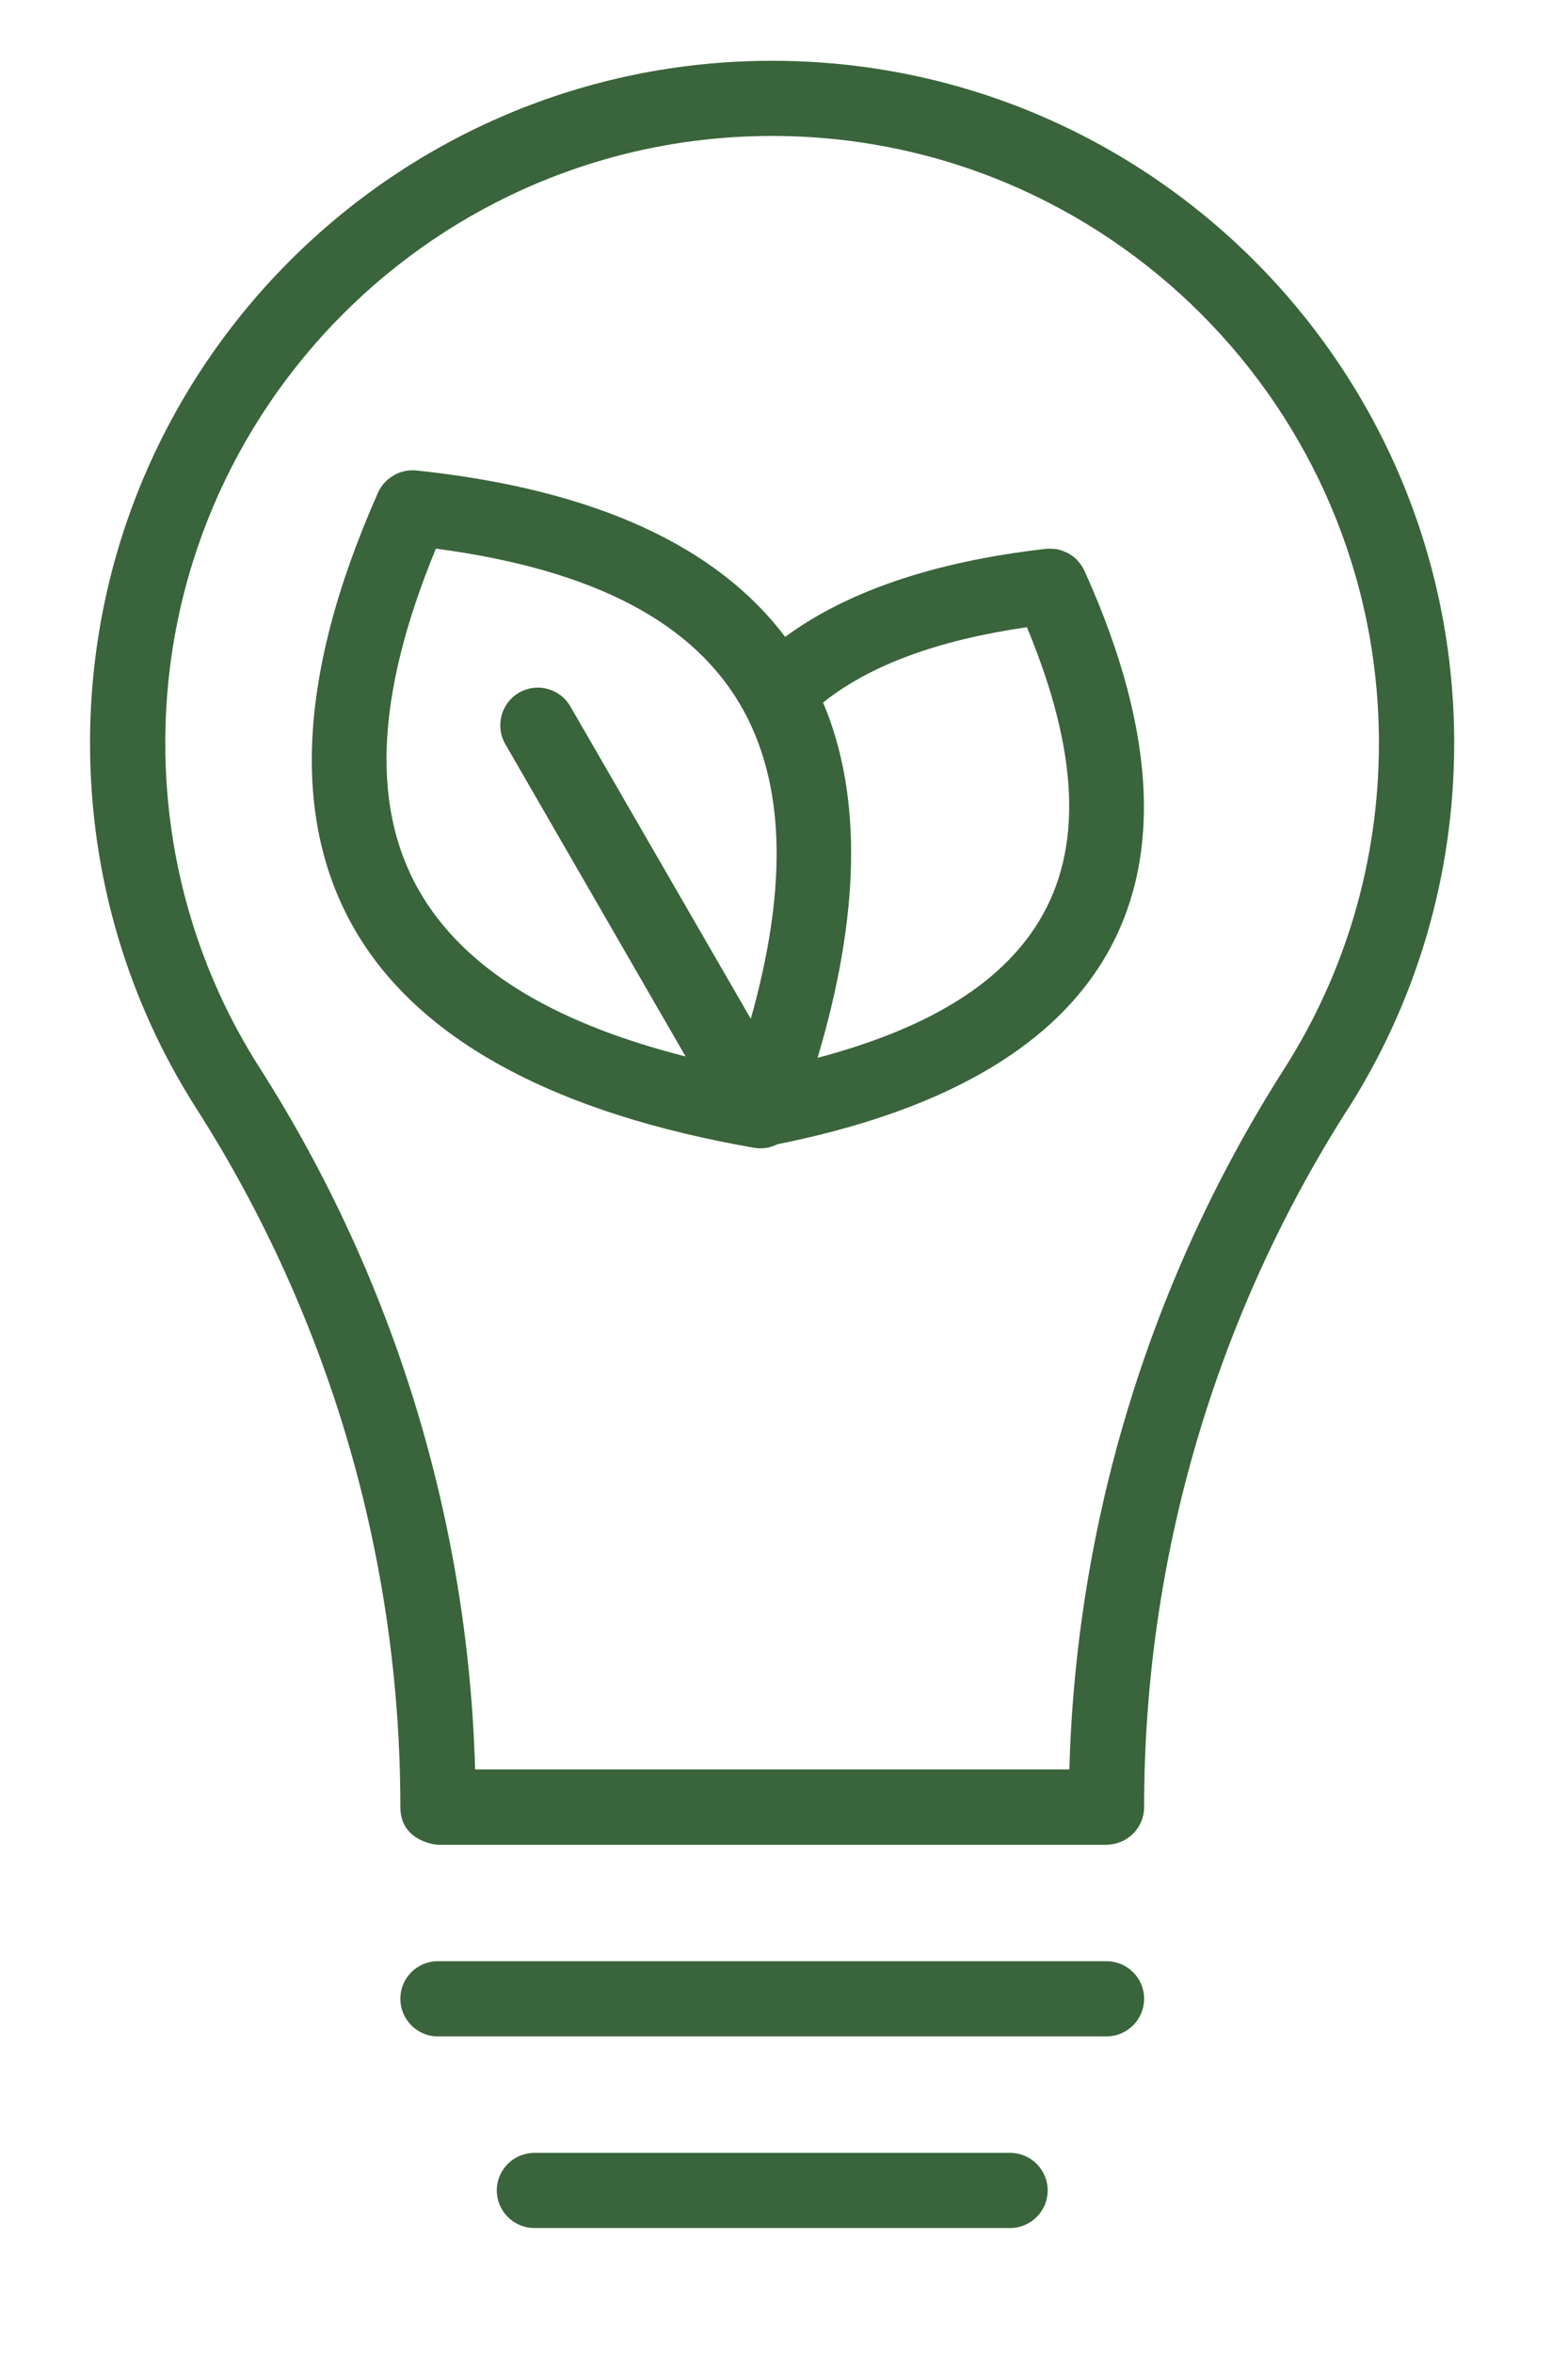 <svg width="12" height="18" viewBox="0 0 12 18" fill="none" xmlns="http://www.w3.org/2000/svg">
<path fill-rule="evenodd" clip-rule="evenodd" d="M4.09 17.044H7.73C7.889 17.044 8.018 16.915 8.018 16.756C8.018 16.598 7.889 16.469 7.73 16.469H4.09C3.931 16.469 3.802 16.598 3.802 16.756C3.802 16.915 3.931 17.044 4.09 17.044ZM3.351 15.578H8.468C8.627 15.578 8.756 15.449 8.756 15.29C8.756 15.131 8.627 15.003 8.468 15.003H3.351C3.192 15.003 3.064 15.131 3.064 15.29C3.064 15.449 3.192 15.578 3.351 15.578ZM3.339 14.111C3.284 14.104 3.064 14.061 3.064 13.824C3.064 11.93 2.522 10.076 1.503 8.48C0.987 7.673 0.689 6.713 0.689 5.685C0.689 2.804 3.028 0.465 5.909 0.465C8.79 0.465 11.129 2.804 11.129 5.685C11.129 6.713 10.831 7.672 10.318 8.48H10.317C9.297 10.077 8.756 11.931 8.756 13.824C8.756 13.973 8.643 14.095 8.497 14.11C8.495 14.111 8.488 14.111 8.471 14.112C8.48 14.111 8.489 14.111 8.497 14.11H8.5L8.46 14.113C8.459 14.112 8.456 14.112 8.454 14.112H3.352L3.339 14.111ZM8.184 13.536H3.636C3.583 11.633 3.014 9.778 1.988 8.17C1.529 7.452 1.265 6.599 1.265 5.685C1.265 3.122 3.346 1.04 5.909 1.04C8.472 1.04 10.553 3.122 10.553 5.685C10.553 6.599 10.289 7.452 9.831 8.172C8.805 9.778 8.236 11.634 8.184 13.536ZM5.935 8.76C5.94 8.758 5.945 8.756 5.95 8.753C7.177 8.508 8.02 8.038 8.44 7.351C8.881 6.631 8.879 5.65 8.301 4.37L8.281 4.332L8.256 4.299C8.244 4.284 8.231 4.271 8.217 4.26L8.176 4.233L8.138 4.216C8.121 4.209 8.104 4.204 8.086 4.201L8.038 4.197L8 4.199C7.129 4.299 6.473 4.531 6.009 4.872C5.497 4.193 4.581 3.746 3.187 3.599C3.126 3.593 3.067 3.606 3.018 3.634L3.008 3.64C2.959 3.668 2.918 3.713 2.893 3.769C2.242 5.234 2.244 6.355 2.752 7.173C3.256 7.983 4.28 8.52 5.769 8.78C5.827 8.79 5.885 8.783 5.935 8.76ZM6.257 8.092C7.066 7.878 7.646 7.546 7.949 7.051C8.289 6.496 8.257 5.755 7.859 4.798C7.177 4.897 6.66 5.087 6.299 5.374C6.601 6.088 6.582 7.002 6.257 8.092ZM5.693 5.44C5.327 4.768 4.552 4.358 3.336 4.197C2.865 5.337 2.835 6.217 3.241 6.87C3.603 7.451 4.289 7.838 5.247 8.082L3.867 5.692C3.788 5.555 3.835 5.378 3.972 5.299C4.11 5.219 4.286 5.267 4.365 5.404L5.746 7.794C6.013 6.843 6.021 6.054 5.699 5.451L5.693 5.44Z" fill="#3A643B"/>
</svg>
